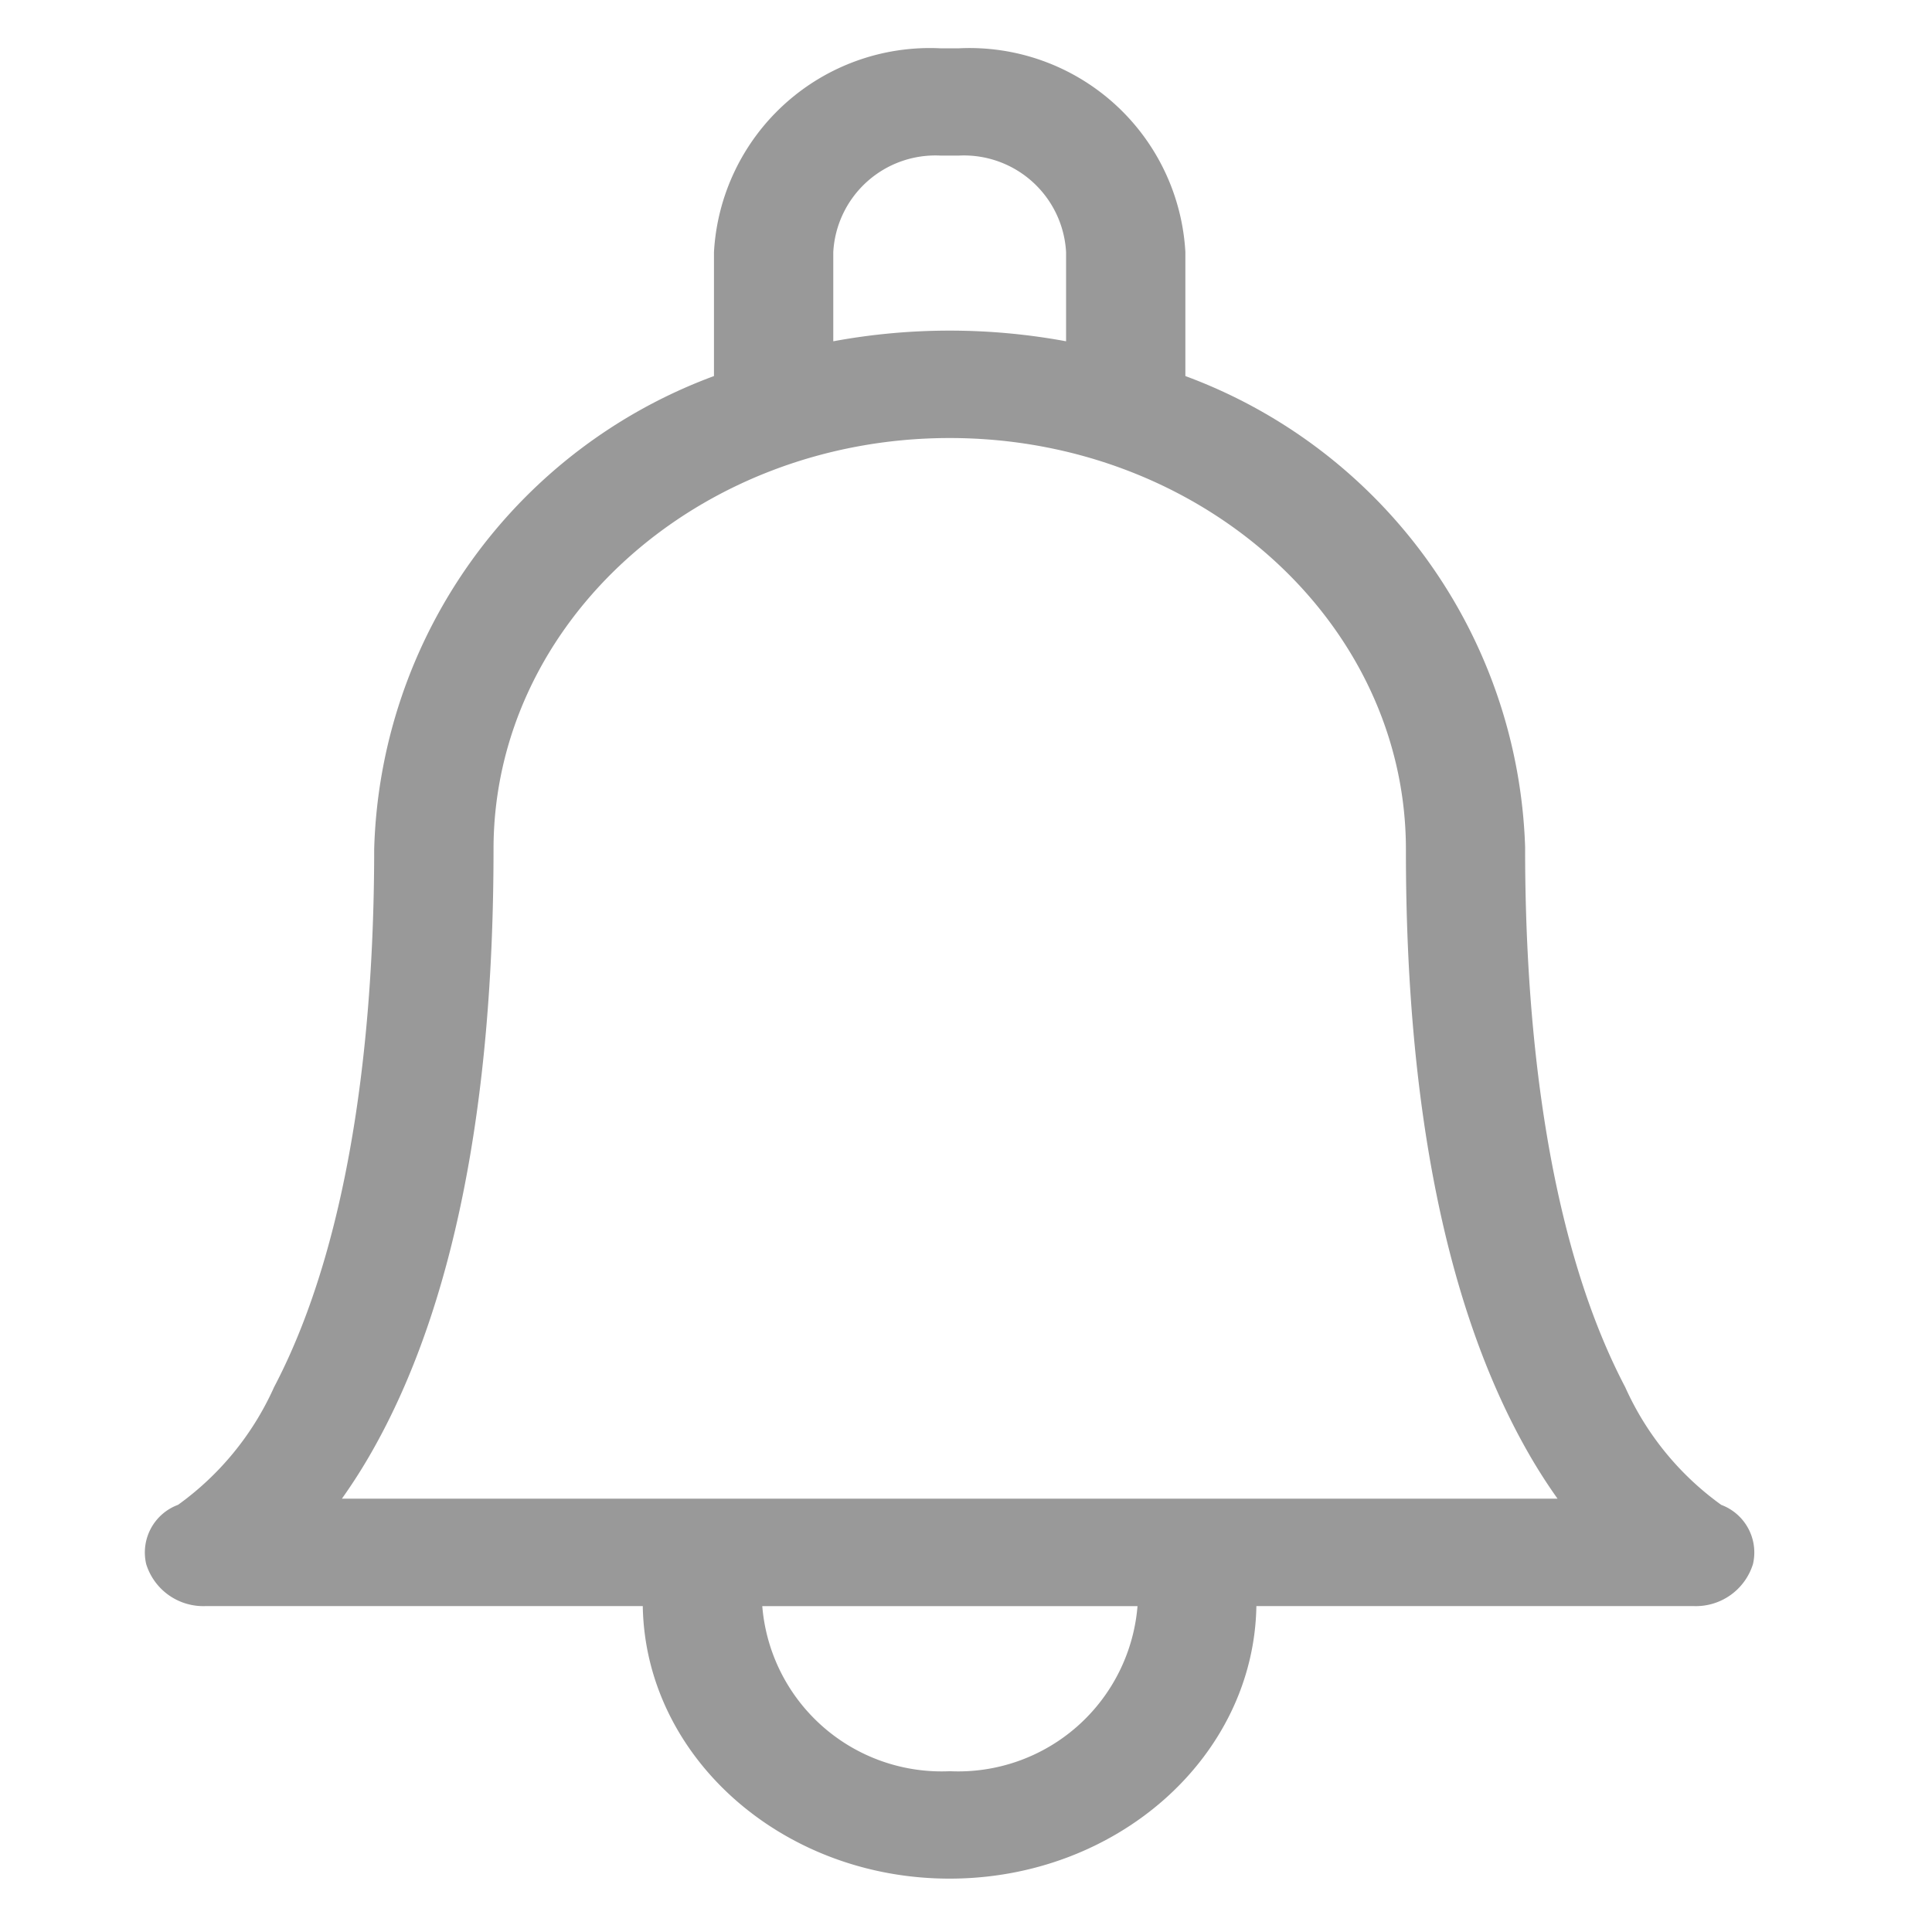 <svg id="icon_bell" data-name="icon/bell" xmlns="http://www.w3.org/2000/svg" width="40" height="40" viewBox="0 0 40 40">
  <path id="bell_1_" data-name="bell (1)" d="M86.071,30.157a6.039,6.039,0,0,1-1.988-2.436c-1.713-3.263-2.073-7.859-2.073-11.14,0-.014,0-.028,0-.043a10.77,10.77,0,0,0-7.034-9.752V4.221A4.476,4.476,0,0,0,70.29,0H69.9a4.476,4.476,0,0,0-4.684,4.221V6.786a10.766,10.766,0,0,0-7.035,9.794c0,3.281-.36,7.877-2.073,11.14a6.04,6.04,0,0,1-1.988,2.436,1.052,1.052,0,0,0-.659,1.228,1.238,1.238,0,0,0,1.237.868h9.044c.051,3.119,2.88,5.643,6.352,5.643s6.3-2.524,6.352-5.643h9.044a1.238,1.238,0,0,0,1.237-.868A1.052,1.052,0,0,0,86.071,30.157ZM67.686,4.221a2.118,2.118,0,0,1,2.216-2h.388a2.118,2.118,0,0,1,2.216,2V6.066a13.255,13.255,0,0,0-4.82,0V4.221ZM70.1,35.671a3.725,3.725,0,0,1-3.884-3.418h7.769A3.725,3.725,0,0,1,70.1,35.671Zm4.968-5.643H57.513a11.391,11.391,0,0,0,.647-1.021c1.654-2.934,2.492-7.115,2.492-12.426,0-4.694,4.237-8.512,9.445-8.512s9.445,3.819,9.445,8.516c0,.014,0,.027,0,.041,0,5.29.843,9.455,2.492,12.381a11.4,11.4,0,0,0,.647,1.021Z" transform="translate(-50.434 1)" fill="#999"/>
  <rect id="Rectangle_1482" data-name="Rectangle 1482" width="40" height="40" fill="none"/>
</svg>
